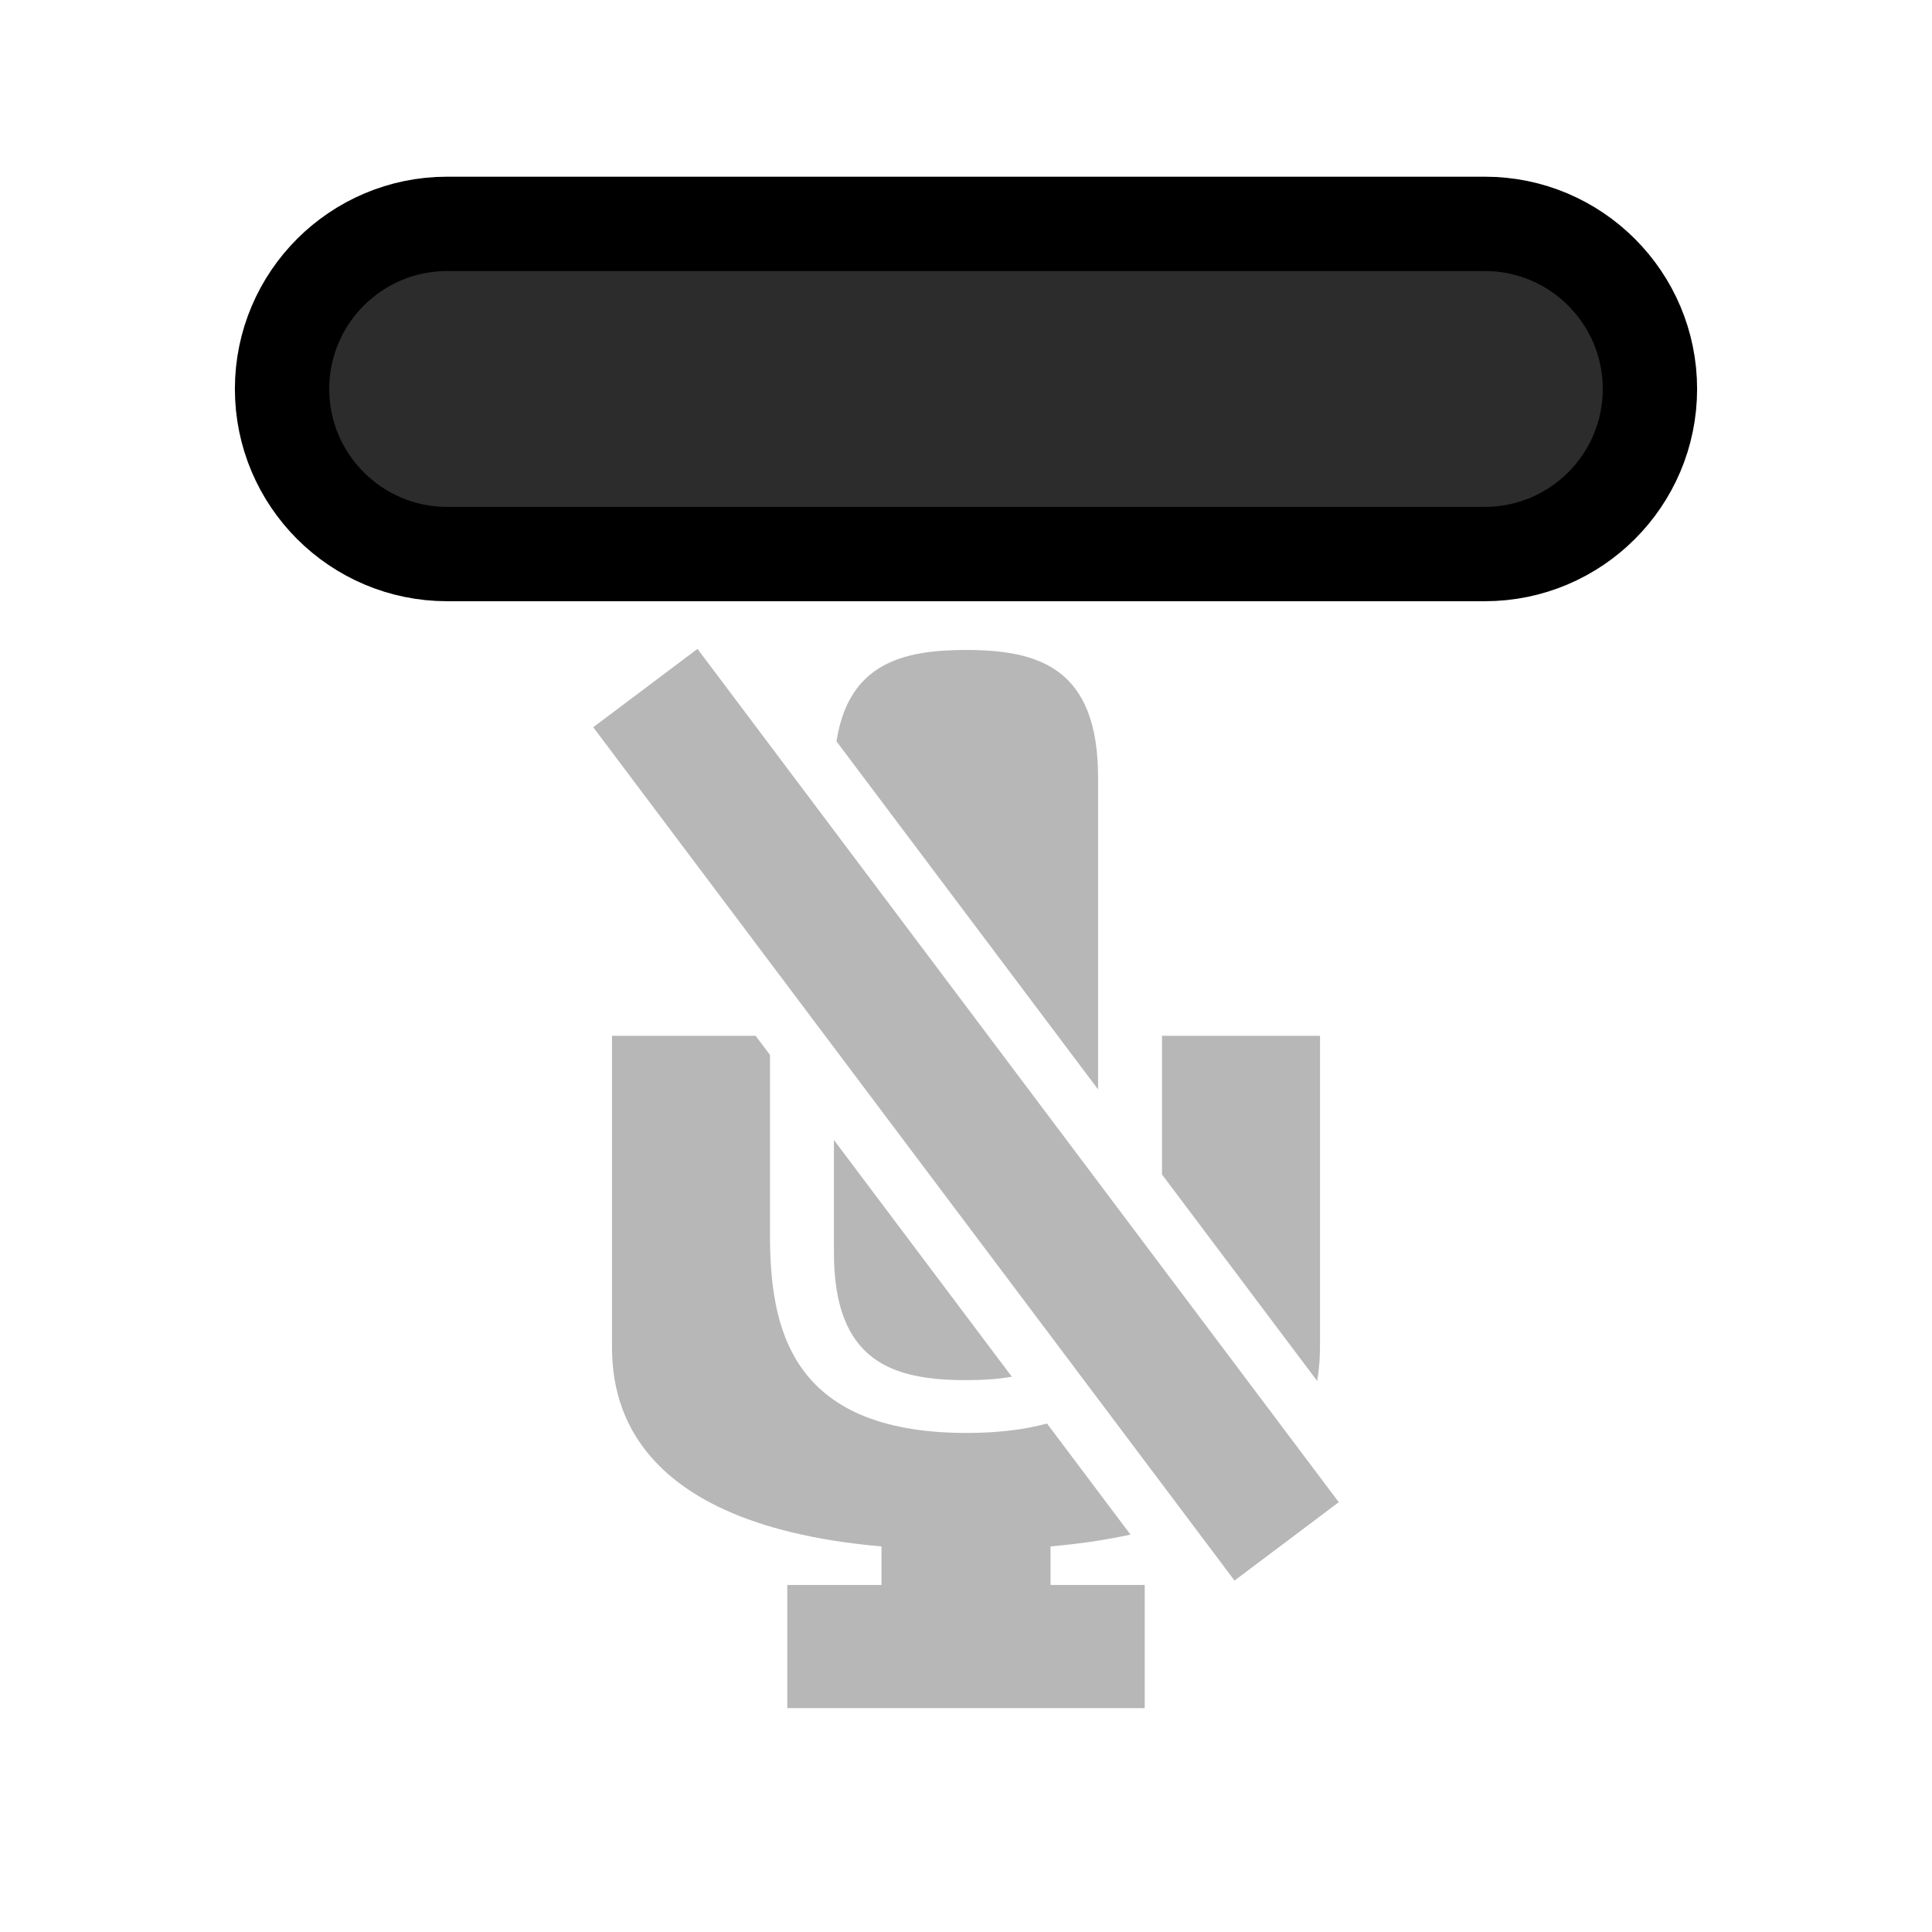 <?xml version="1.0" encoding="UTF-8" standalone="no"?><!DOCTYPE svg PUBLIC "-//W3C//DTD SVG 1.1//EN" "http://www.w3.org/Graphics/SVG/1.1/DTD/svg11.dtd"><svg width="100%" height="100%" viewBox="0 0 1024 1024" version="1.1" xmlns="http://www.w3.org/2000/svg" xmlns:xlink="http://www.w3.org/1999/xlink" xml:space="preserve" xmlns:serif="http://www.serif.com/" style="fill-rule:evenodd;clip-rule:evenodd;stroke-linecap:round;stroke-linejoin:round;stroke-miterlimit:1.5;"><g id="PSButtons"><g id="Mute"><path d="M874.5,206.156c-0,-48.293 -39.208,-87.5 -87.5,-87.5l-550,0c-48.292,0 -87.5,39.207 -87.5,87.5c0,48.293 39.208,87.5 87.5,87.5l550,-0c48.292,-0 87.5,-39.207 87.5,-87.5Z" style="fill:#2c2c2c;stroke:#000;stroke-width:50px;"/><path d="M442,604.221l94.283,125.456c-7.566,1.351 -15.747,1.818 -24.283,1.818c-38.634,-0 -70,-9.549 -70,-67.5l0,-59.774Zm140,-26.803l-138.651,-184.494c6.39,-41.062 34.717,-48.429 68.651,-48.429c38.634,-0 70,9.549 70,67.5l-0,165.423Z" style="fill:#b7b7b7;"/><path d="M599.173,813.362c-12.504,2.746 -26.563,4.889 -42.373,6.272l-0,20.43l49.92,-0l-0,65.28l-189.44,-0l0,-65.28l49.92,-0l0,-20.43c-143.758,-12.574 -142.839,-87.992 -142.839,-108.739l-0,-161.9l76.135,-0l7.615,10.131l-0,94.869c-0,48.18 9.46,105.499 104.25,105.499c16.732,0 30.783,-1.786 42.578,-4.992l44.234,58.86Zm16.716,-190.849l0,-73.518l83.75,-0l0,161.9c0,4.678 0.047,12.135 -1.528,21.025l-82.222,-109.407Z" style="fill:#b7b7b7;"/><path d="M369.68,343.918l-55.255,41.526l339.895,452.277l55.255,-41.525l-339.895,-452.278Z" style="fill:#b7b7b7;"/></g></g></svg>